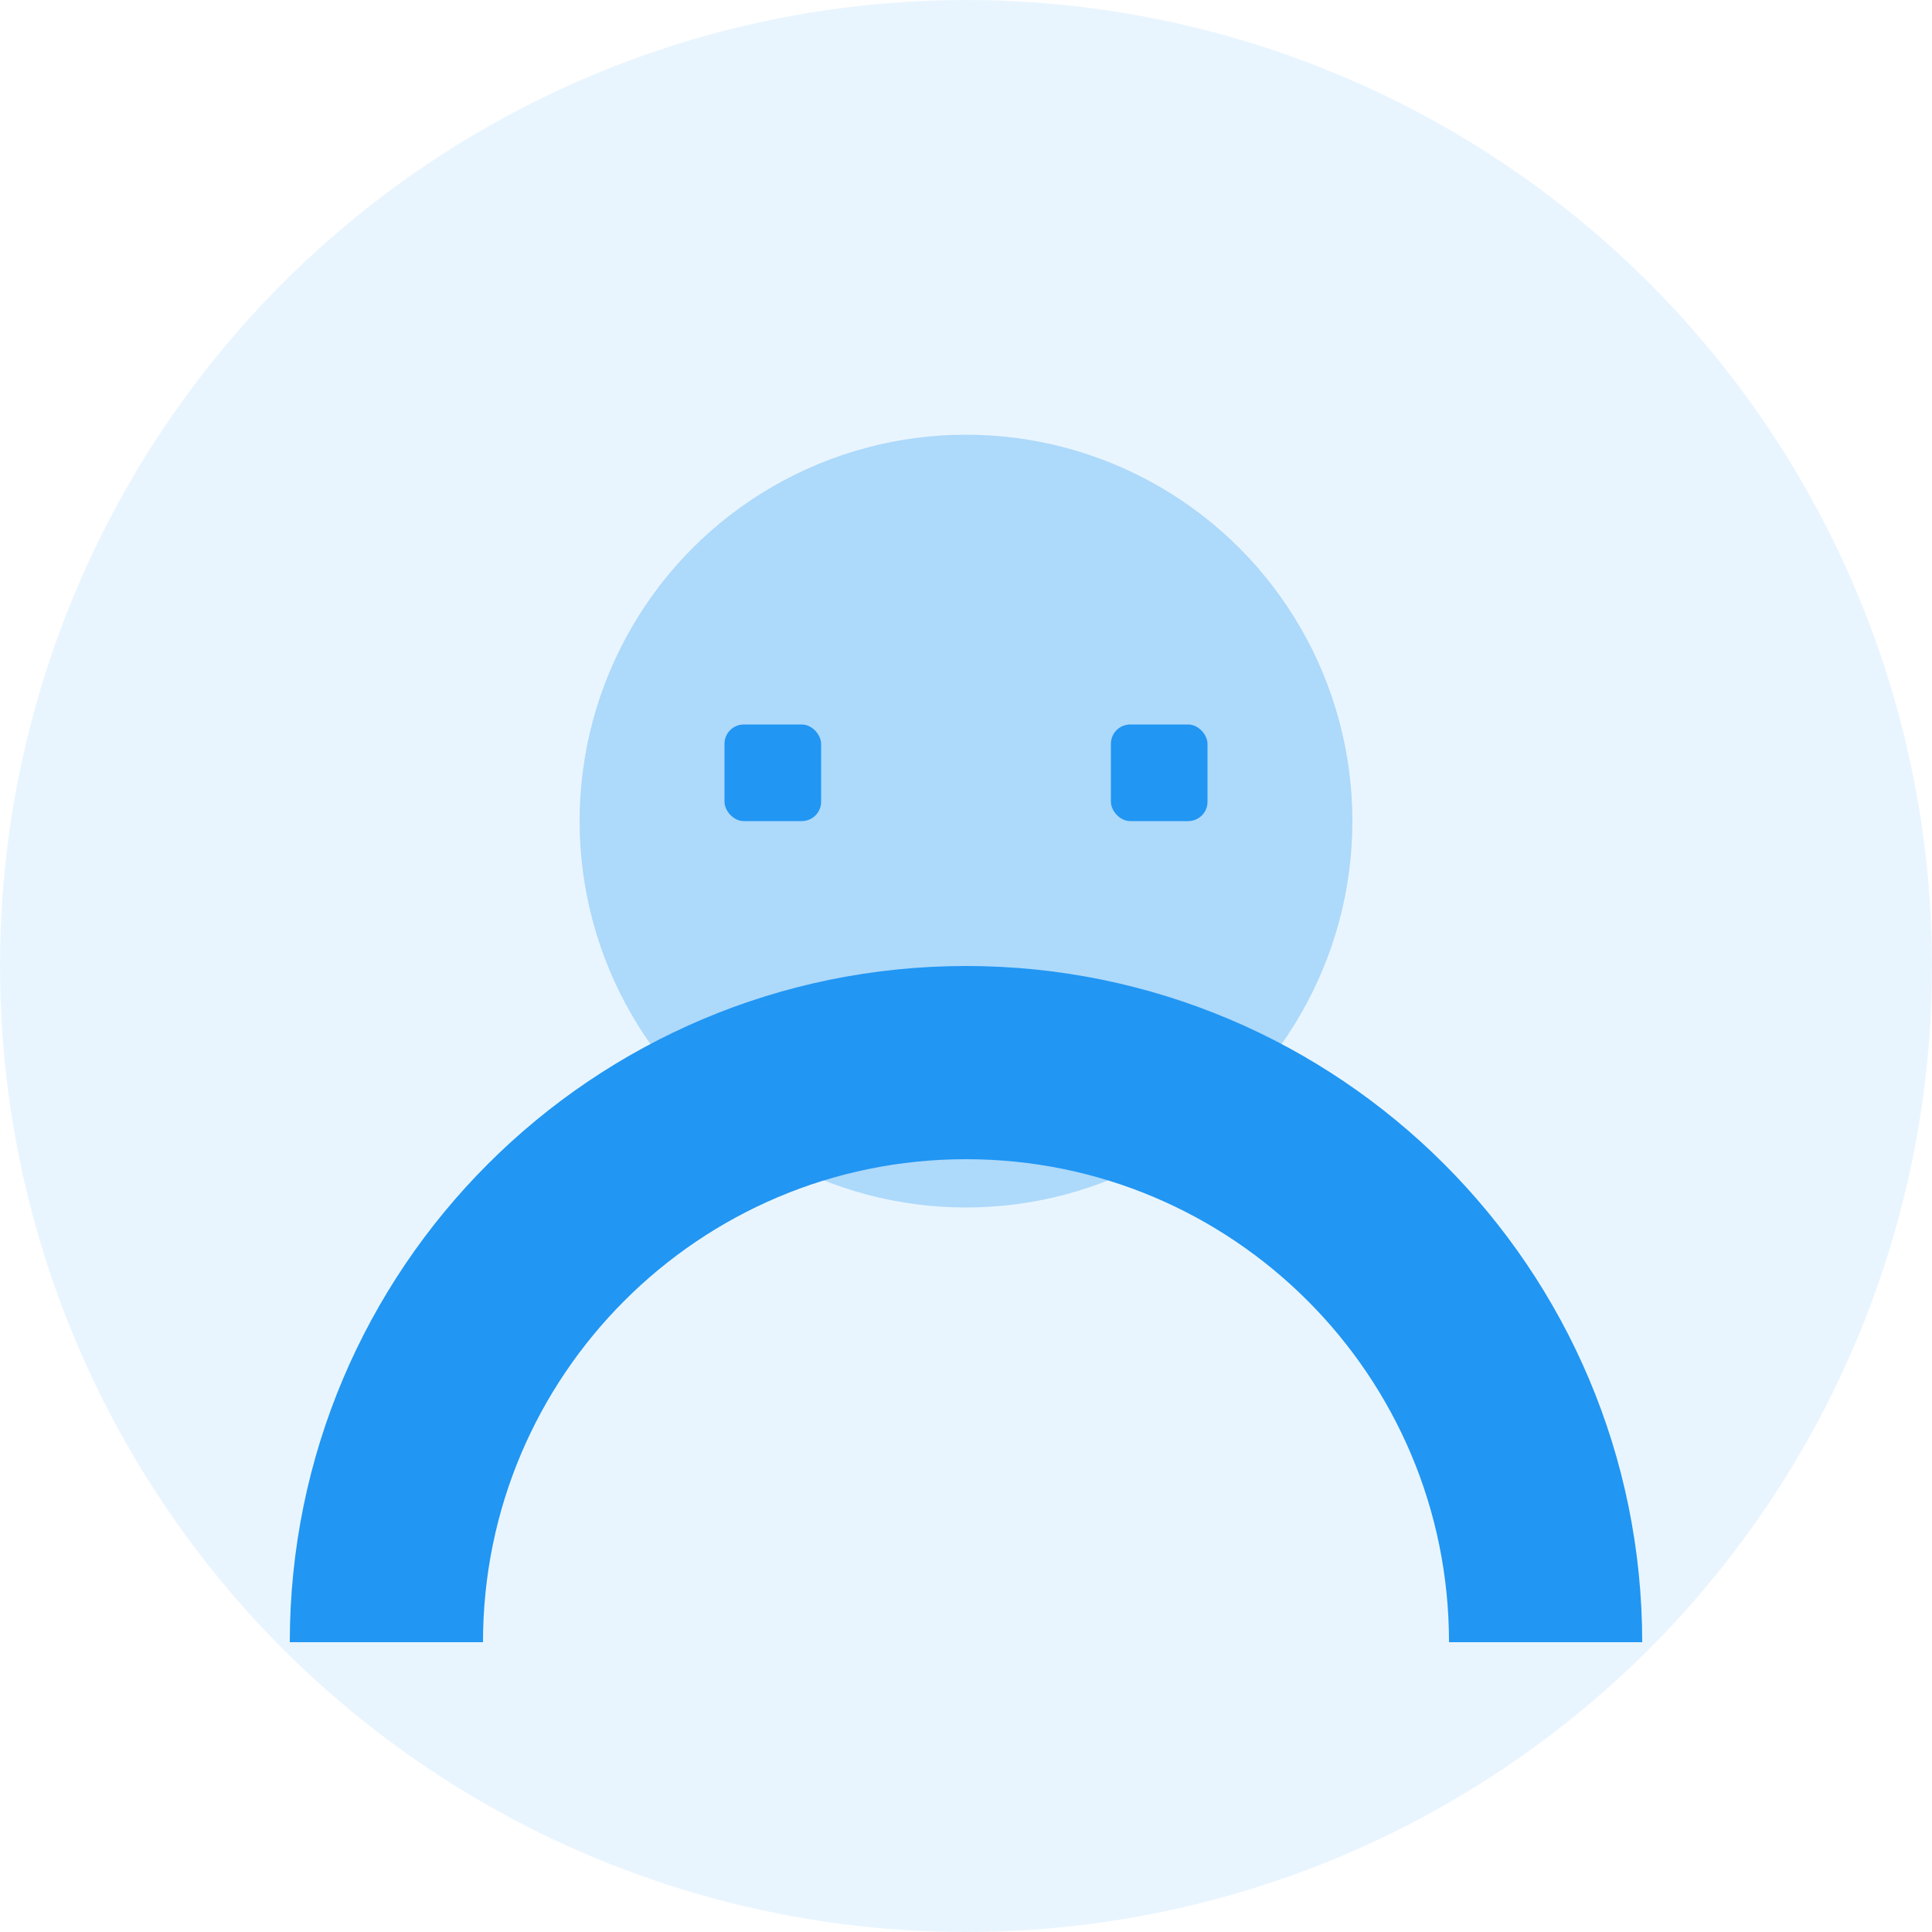 <?xml version="1.0" encoding="UTF-8"?>
<svg width="200" height="200" viewBox="0 0 200 200" fill="none" xmlns="http://www.w3.org/2000/svg">
  <circle cx="100" cy="100" r="100" fill="#2196F3" fill-opacity="0.1"/>
  <circle cx="100" cy="85" r="40" fill="#2196F3" fill-opacity="0.3"/>
  <path d="M160 170C160 136.863 133.137 110 100 110C66.863 110 40 136.863 40 170" stroke="#2196F3" stroke-width="20"/>
  <rect x="75" y="75" width="10" height="10" rx="2" fill="#2196F3"/>
  <rect x="115" y="75" width="10" height="10" rx="2" fill="#2196F3"/>
</svg>

